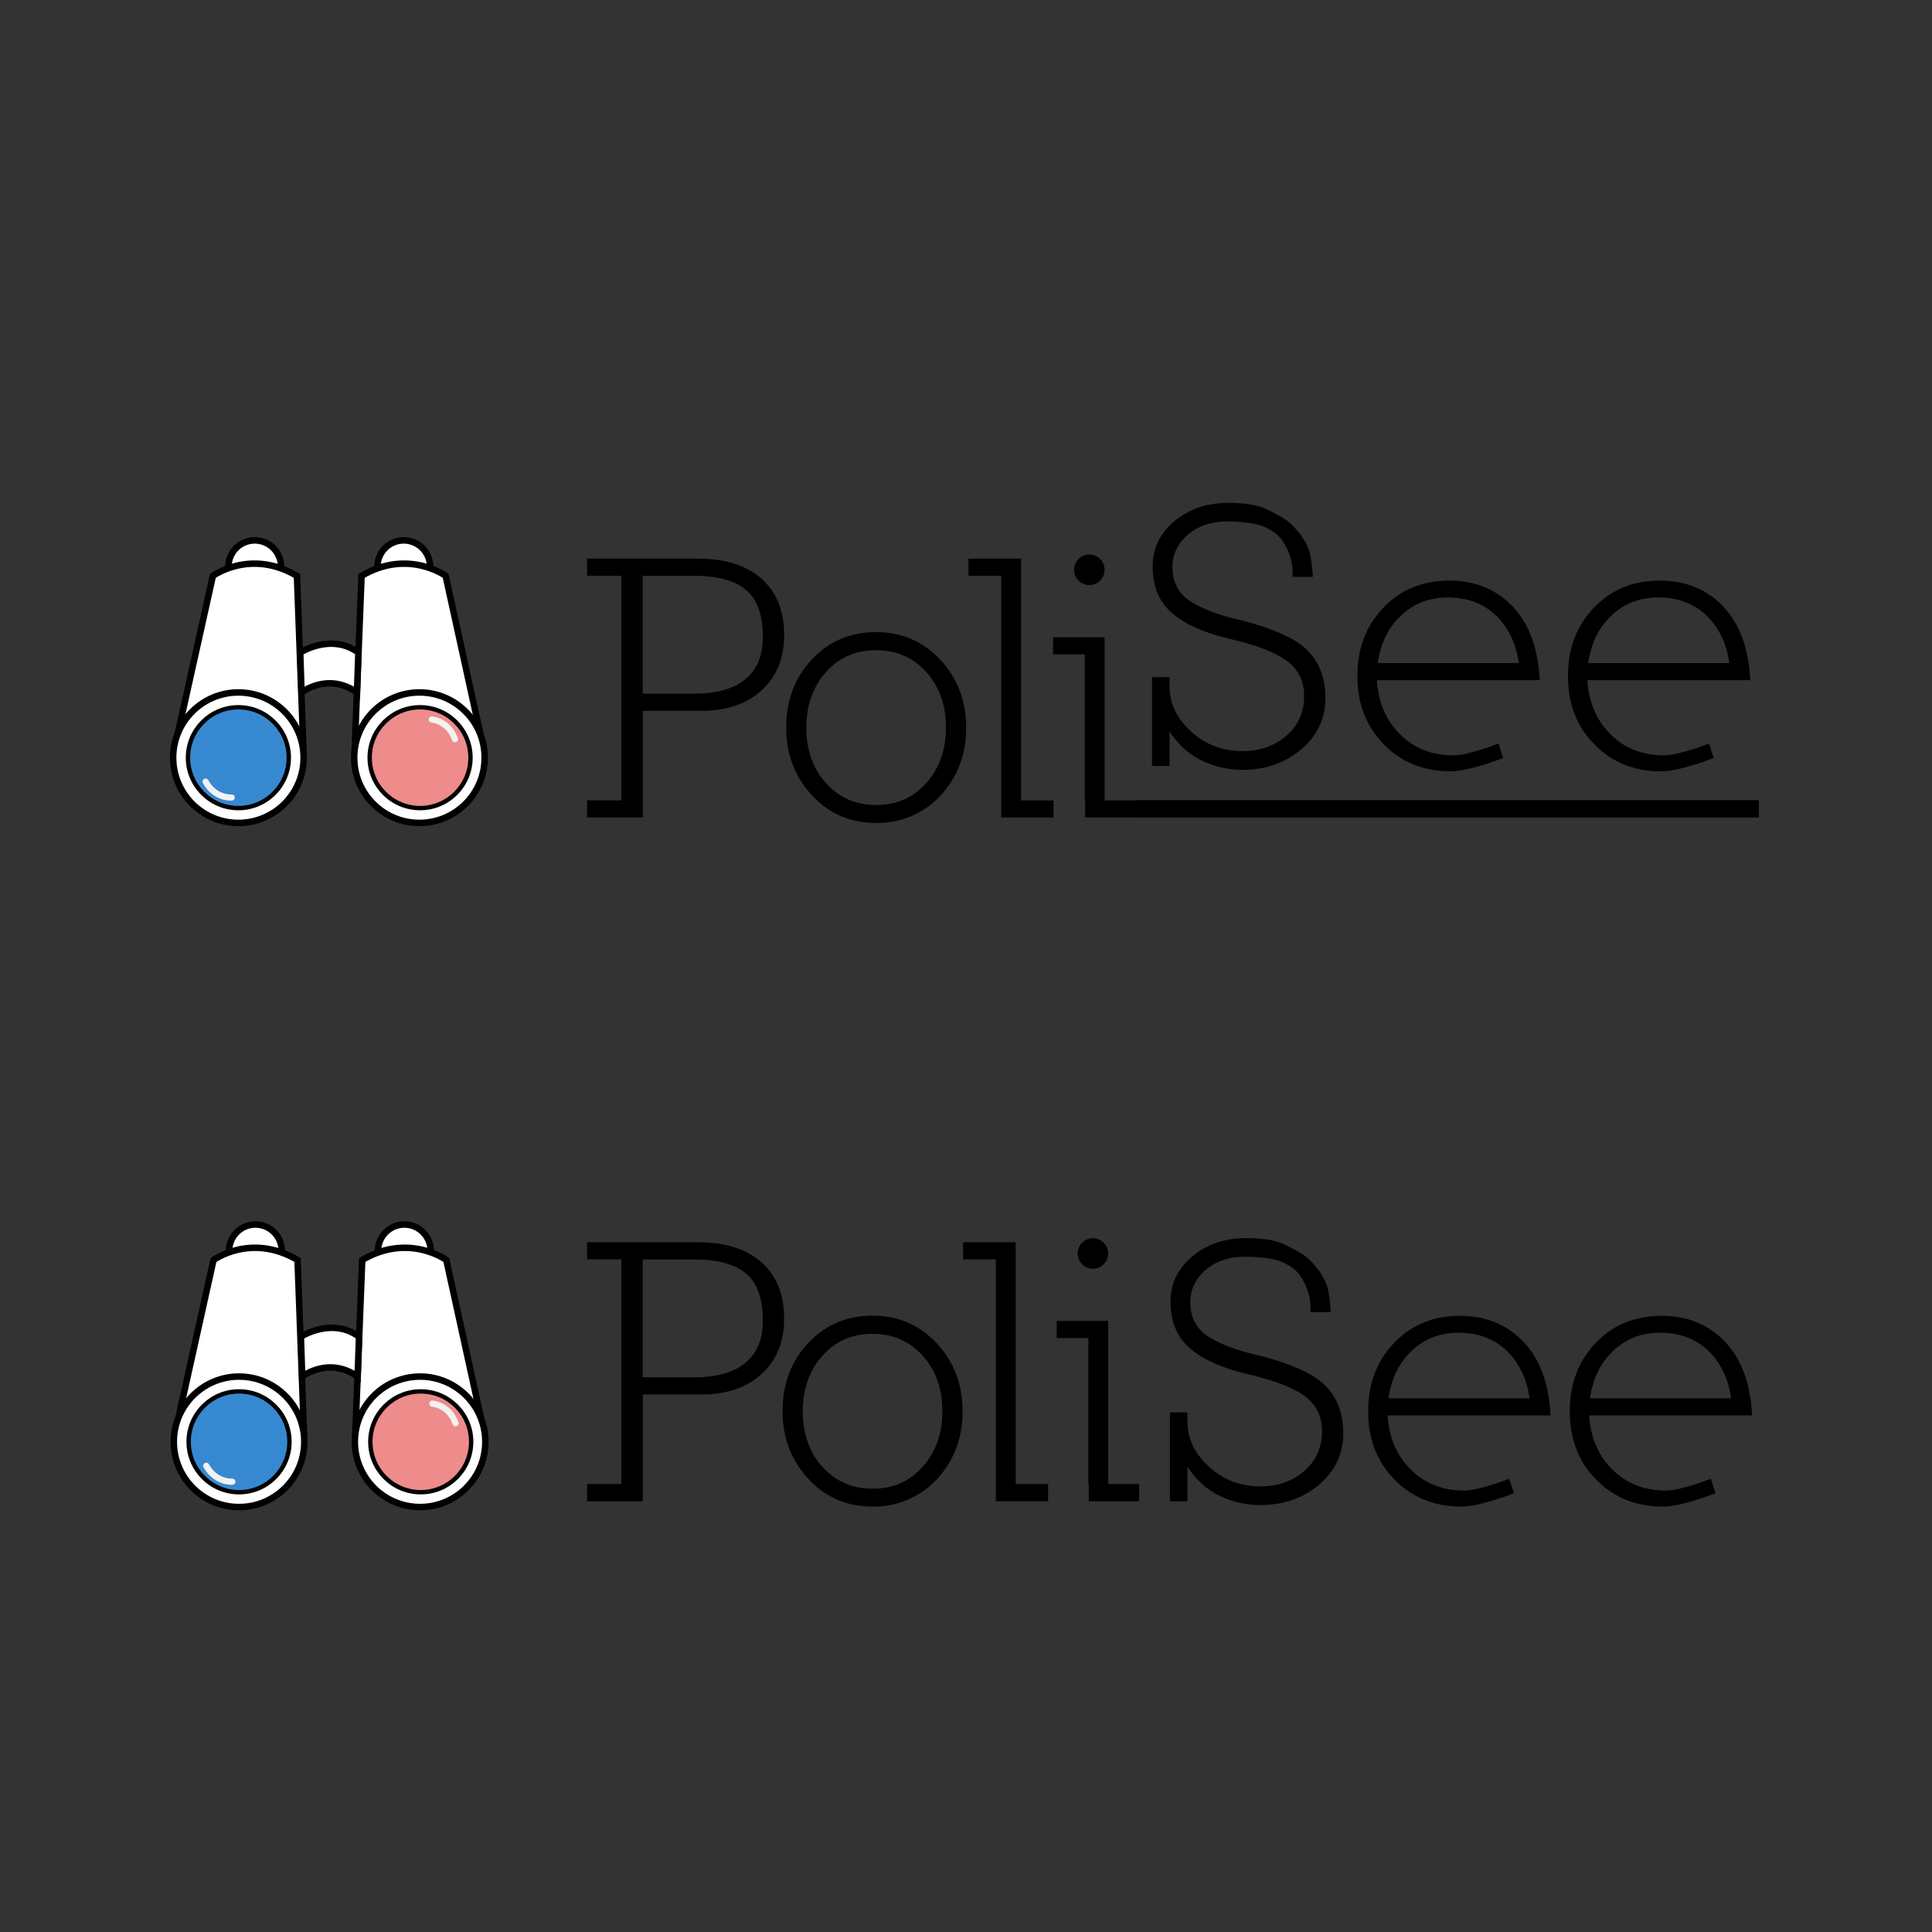 <svg id="Layer_1" data-name="Layer 1" xmlns="http://www.w3.org/2000/svg" viewBox="0 0 1080 1080"><rect x="0" y="0" width="1080" height="1080" fill="#333333" stroke="none"/><defs><style>.cls-1,.cls-4,.cls-6{fill:none;}.cls-1,.cls-2,.cls-6{stroke:#000;}.cls-1,.cls-2,.cls-4,.cls-6{stroke-miterlimit:10;}.cls-1{stroke-width:9.74px;}.cls-2{fill:#fff;stroke-width:3.63px;}.cls-2,.cls-4,.cls-6{stroke-linecap:round;}.cls-3{fill:#ee8b8b;}.cls-4{stroke:#f2f2f2;stroke-width:3.45px;}.cls-5{fill:#3689d1;}.cls-6{stroke-width:2.44px;}</style></defs><path d="M425.81,385.83q-12.58,11.52-33.47,11.52h-33V457H328.17v-9.59h19.19V321.87H328.17v-9.59h62q22.59,0,35.39,11.09,12.79,11.29,12.79,31.55Q438.39,374.33,425.81,385.83ZM417.29,330q-9.39-8.1-29.21-8.11H359.29v65.88h28.79q18.54,0,28.35-7.89,10-8.1,10-23.66Q426.45,337.87,417.29,330Z"/><path d="M525.8,444.68a48,48,0,0,1-36,15.35q-21.54,0-35.82-15.35-14.49-15.57-14.49-37.95,0-22.82,14.28-38,14.28-15.36,36-15.35,21.32,0,35.82,15.35,14.49,15.57,14.5,38T525.8,444.68Zm-7.89-68.87q-11.08-12.36-28.14-12.36T461.84,375.6Q450.76,388,450.76,406.73t10.87,30.91Q472.72,450,489.77,450t27.93-12.16q11.09-12.36,11.09-31.12T517.91,375.81Z"/><path d="M559.7,457V321.87H541.37v-9.59h29.42V447.45h18.12V457Z"/><path d="M606.6,457v-9.59h-.21V365.79H588.7V356.2h28.78v91.25h17.27V457Zm8.32-132.39a8.53,8.53,0,0,1-14.5-6,8.43,8.43,0,0,1,2.56-6.19,8.53,8.53,0,0,1,14.5,6A8.46,8.46,0,0,1,614.92,324.65Z"/><path d="M727.48,418.82q-13.43,11.51-33,11.51a51.71,51.71,0,0,1-23-5.33,42.44,42.44,0,0,1-9.91-6.82,47.65,47.65,0,0,1-7.78-9.38v19.4h-9.81V378.52h9.81v5.12q0,14.28,11.94,25.16,11.94,11.08,29,11.08,14.51,0,24.52-8.74Q729,402.62,729,389q0-12.15-9.17-19.19-9.39-7.25-32-12.58t-33.05-14.92q-10.44-9.16-10.44-25.8,0-14.91,12.15-25.16,12.36-10.23,30.06-10.23a90.29,90.29,0,0,1,10.87.64,36.65,36.65,0,0,1,10.24,2.77q4.89,2.36,8.74,4.48a30.36,30.36,0,0,1,7.67,6.4A40.84,40.84,0,0,1,727.8,300a41.51,41.51,0,0,1,2.88,5,24.25,24.25,0,0,1,2.13,7.25c.43,2.84.71,5.19.86,7s.21,2.92.21,3.2h-11.3v-2.77a30.16,30.16,0,0,0-.43-4.48,29.62,29.62,0,0,0-1.59-5.86,38,38,0,0,0-3-6.08,18.78,18.78,0,0,0-4.58-5.11,27.74,27.74,0,0,0-12.37-5.44,87.11,87.11,0,0,0-14.71-1.17q-13.21,0-21.74,7.25-8.76,7.45-8.75,18.12,0,12.36,9.38,18.76,9.6,6.39,25.59,10.23,29.21,7,39.87,17.06t10.66,27.29Q740.92,407.31,727.48,418.82Z"/><path d="M769.7,380.23q1.06,17.91,12.15,29.42,11.94,12.59,30.7,12.58a32.22,32.22,0,0,0,7.57-1.07c2.91-.71,5.65-1.45,8.21-2.24s5.68-1.88,9.38-3.3l2.55,8.1q-6.18,2.36-10.66,3.73T820,430a41.61,41.61,0,0,1-9.17,1.17q-22.59,0-37.31-15.13-14.7-14.93-14.71-38.17,0-23,14.5-38.16t36.88-15.14q21.75,0,35.61,14.71,13.63,14.5,14.92,40.94Zm66.73-36Q825.77,334,809.35,334q-17.26,0-28.57,12.58-8.31,9-10.66,24.09H849Q846.87,354.64,836.43,344.2Z"/><path d="M887.38,380.23q1.07,17.91,12.15,29.42,11.94,12.59,30.7,12.58a32.22,32.22,0,0,0,7.57-1.07c2.91-.71,5.65-1.45,8.21-2.24s5.68-1.88,9.38-3.3l2.56,8.1q-6.19,2.36-10.66,3.73t-9.6,2.56a41.6,41.6,0,0,1-9.16,1.17q-22.6,0-37.31-15.13-14.72-14.93-14.71-38.17,0-23,14.49-38.16t36.89-15.14q21.74,0,35.6,14.71,13.63,14.5,14.92,40.94Zm66.73-36Q943.45,334,927,334q-17.26,0-28.57,12.58-8.31,9-10.66,24.09h78.89Q964.56,354.64,954.11,344.2Z"/><line class="cls-1" x1="634.42" y1="452.16" x2="983.22" y2="452.16"/><path d="M425.81,768q-12.58,11.5-33.47,11.51h-33v59.7H328.17v-9.6h19.19V704H328.17v-9.59h62q22.59,0,35.39,11.08,12.79,11.31,12.79,31.56Q438.39,756.47,425.81,768Zm-8.52-55.86q-9.39-8.1-29.21-8.1H359.29v65.88h28.79q18.54,0,28.35-7.89,10-8.1,10-23.67Q426.45,720,417.29,712.13Z"/><path d="M523.8,826.83a48,48,0,0,1-36,15.35q-21.54,0-35.82-15.35-14.49-15.55-14.5-38,0-22.82,14.29-38,14.28-15.34,36-15.35,21.32,0,35.82,15.35,14.49,15.57,14.5,38T523.8,826.83ZM515.91,758q-11.08-12.36-28.14-12.37t-27.93,12.15q-11.08,12.38-11.09,31.13t10.88,30.92q11.08,12.36,28.14,12.36T515.7,820q11.09-12.36,11.08-31.13T515.91,758Z"/><path d="M556.7,839.2V704H538.36v-9.59h29.42V829.6h18.13v9.6Z"/><path d="M608.61,839.2v-9.6h-.22V748H590.7v-9.6h28.78V829.6h17.27v9.6Zm8.31-132.4a8.53,8.53,0,0,1-14.5-6,8.44,8.44,0,0,1,2.56-6.18,8.53,8.53,0,0,1,14.5,6A8.4,8.4,0,0,1,616.92,706.8Z"/><path d="M737.49,829.82q-13.43,11.5-33,11.51a51.71,51.71,0,0,1-23-5.33,42.23,42.23,0,0,1-9.91-6.82,47.65,47.65,0,0,1-7.78-9.38v19.4h-9.81V789.52h9.81v5.12q0,14.28,11.94,25.16,11.93,11.09,29,11.08,14.49,0,24.52-8.74Q739,813.62,739,800q0-12.15-9.17-19.19-9.39-7.24-32-12.58t-33.05-14.92q-10.44-9.16-10.44-25.8,0-14.93,12.15-25.16,12.36-10.23,30.06-10.23a90.42,90.42,0,0,1,10.87.64,36.75,36.75,0,0,1,10.24,2.77q4.89,2.36,8.74,4.48a30.51,30.51,0,0,1,7.67,6.39,43,43,0,0,1,3.73,4.59,41.51,41.51,0,0,1,2.88,5,24.25,24.25,0,0,1,2.13,7.25c.43,2.84.71,5.19.86,7s.21,2.92.21,3.2h-11.3v-2.77a30.16,30.16,0,0,0-.43-4.48,29,29,0,0,0-1.6-5.86,36.73,36.73,0,0,0-3-6.08,18.63,18.63,0,0,0-4.58-5.11,27.63,27.63,0,0,0-12.37-5.44,87.11,87.11,0,0,0-14.71-1.17q-13.21,0-21.75,7.25-8.74,7.46-8.74,18.12,0,12.36,9.38,18.76,9.6,6.39,25.59,10.23,29.21,7,39.86,17.06t10.66,27.29Q750.92,818.31,737.49,829.82Z"/><path d="M775.7,791.23q1.06,17.91,12.15,29.42,11.94,12.58,30.7,12.58a32.61,32.61,0,0,0,7.57-1.07c2.91-.71,5.65-1.45,8.21-2.24s5.68-1.88,9.38-3.3l2.56,8.1q-6.18,2.35-10.66,3.73T826,841a41.61,41.61,0,0,1-9.17,1.17q-22.61,0-37.31-15.14-14.71-14.91-14.71-38.16,0-23,14.5-38.16t36.88-15.14q21.75,0,35.6,14.71,13.65,14.51,14.93,40.94Zm66.73-36Q831.77,745,815.36,745q-17.28,0-28.57,12.58-8.32,9-10.66,24.09H855Q852.88,765.64,842.43,755.2Z"/><path d="M888.38,791.23q1.07,17.91,12.15,29.42,11.94,12.58,30.7,12.58a32.68,32.68,0,0,0,7.57-1.07c2.91-.71,5.65-1.45,8.21-2.24s5.68-1.88,9.38-3.3l2.56,8.1q-6.19,2.35-10.66,3.73c-3,.92-6.18,1.78-9.6,2.56a41.52,41.52,0,0,1-9.16,1.17q-22.6,0-37.31-15.14-14.72-14.91-14.71-38.16,0-23,14.49-38.16t36.89-15.14q21.75,0,35.6,14.71,13.65,14.51,14.93,40.94Zm66.73-36Q944.45,745,928,745q-17.26,0-28.56,12.58-8.33,9-10.66,24.09h78.88Q965.56,765.64,955.11,755.2Z"/><path class="cls-2" d="M127.71,316.41a14.71,14.71,0,0,1,29.41,0"/><path class="cls-2" d="M211,316.41a14.71,14.71,0,0,1,29.41,0"/><path class="cls-2" d="M99.46,409.81,119,321.93s21-15.4,47,0l3.77,101.62"/><circle class="cls-2" cx="133.26" cy="423.55" r="36.47"/><path class="cls-2" d="M268.44,410,249.11,321.9s-21-15.33-47,0l-3.84,97"/><circle class="cls-2" cx="234.46" cy="423.55" r="36.47"/><path class="cls-2" d="M199.56,387.08c-16.35-11.49-31,0-31,0l-.74-22.3s17.23-11.15,32.52,0Z"/><circle class="cls-3" cx="234.83" cy="423.55" r="28.18"/><path class="cls-4" d="M241.33,402.18s9.23.65,13,11"/><circle class="cls-5" cx="133.26" cy="423.55" r="28.18"/><path class="cls-4" d="M129.51,445.82s-9.23.79-14.58-8.88"/><circle class="cls-6" cx="133.26" cy="423.55" r="28.18"/><circle class="cls-6" cx="234.83" cy="423.55" r="28.18"/><path class="cls-2" d="M128.08,698.84a14.71,14.71,0,0,1,29.41,0"/><path class="cls-2" d="M211.34,698.84a14.71,14.71,0,0,1,29.41,0"/><path class="cls-2" d="M99.83,792.24l19.51-87.88s21-15.4,47,0L170.1,806"/><circle class="cls-2" cx="133.63" cy="805.98" r="36.47"/><path class="cls-2" d="M268.81,792.4l-19.33-88.07s-21-15.33-47,0l-3.84,97"/><circle class="cls-2" cx="234.83" cy="805.98" r="36.47"/><path class="cls-2" d="M199.93,769.51c-16.36-11.49-31,0-31,0l-.74-22.3s17.23-11.15,32.52,0Z"/><circle class="cls-3" cx="235.2" cy="805.98" r="28.18"/><path class="cls-4" d="M241.69,784.62s9.24.64,13,11"/><circle class="cls-5" cx="133.63" cy="805.98" r="28.18"/><path class="cls-4" d="M129.88,828.26s-9.23.79-14.58-8.89"/><circle class="cls-6" cx="133.63" cy="805.98" r="28.18"/><circle class="cls-6" cx="235.2" cy="805.98" r="28.18"/></svg>